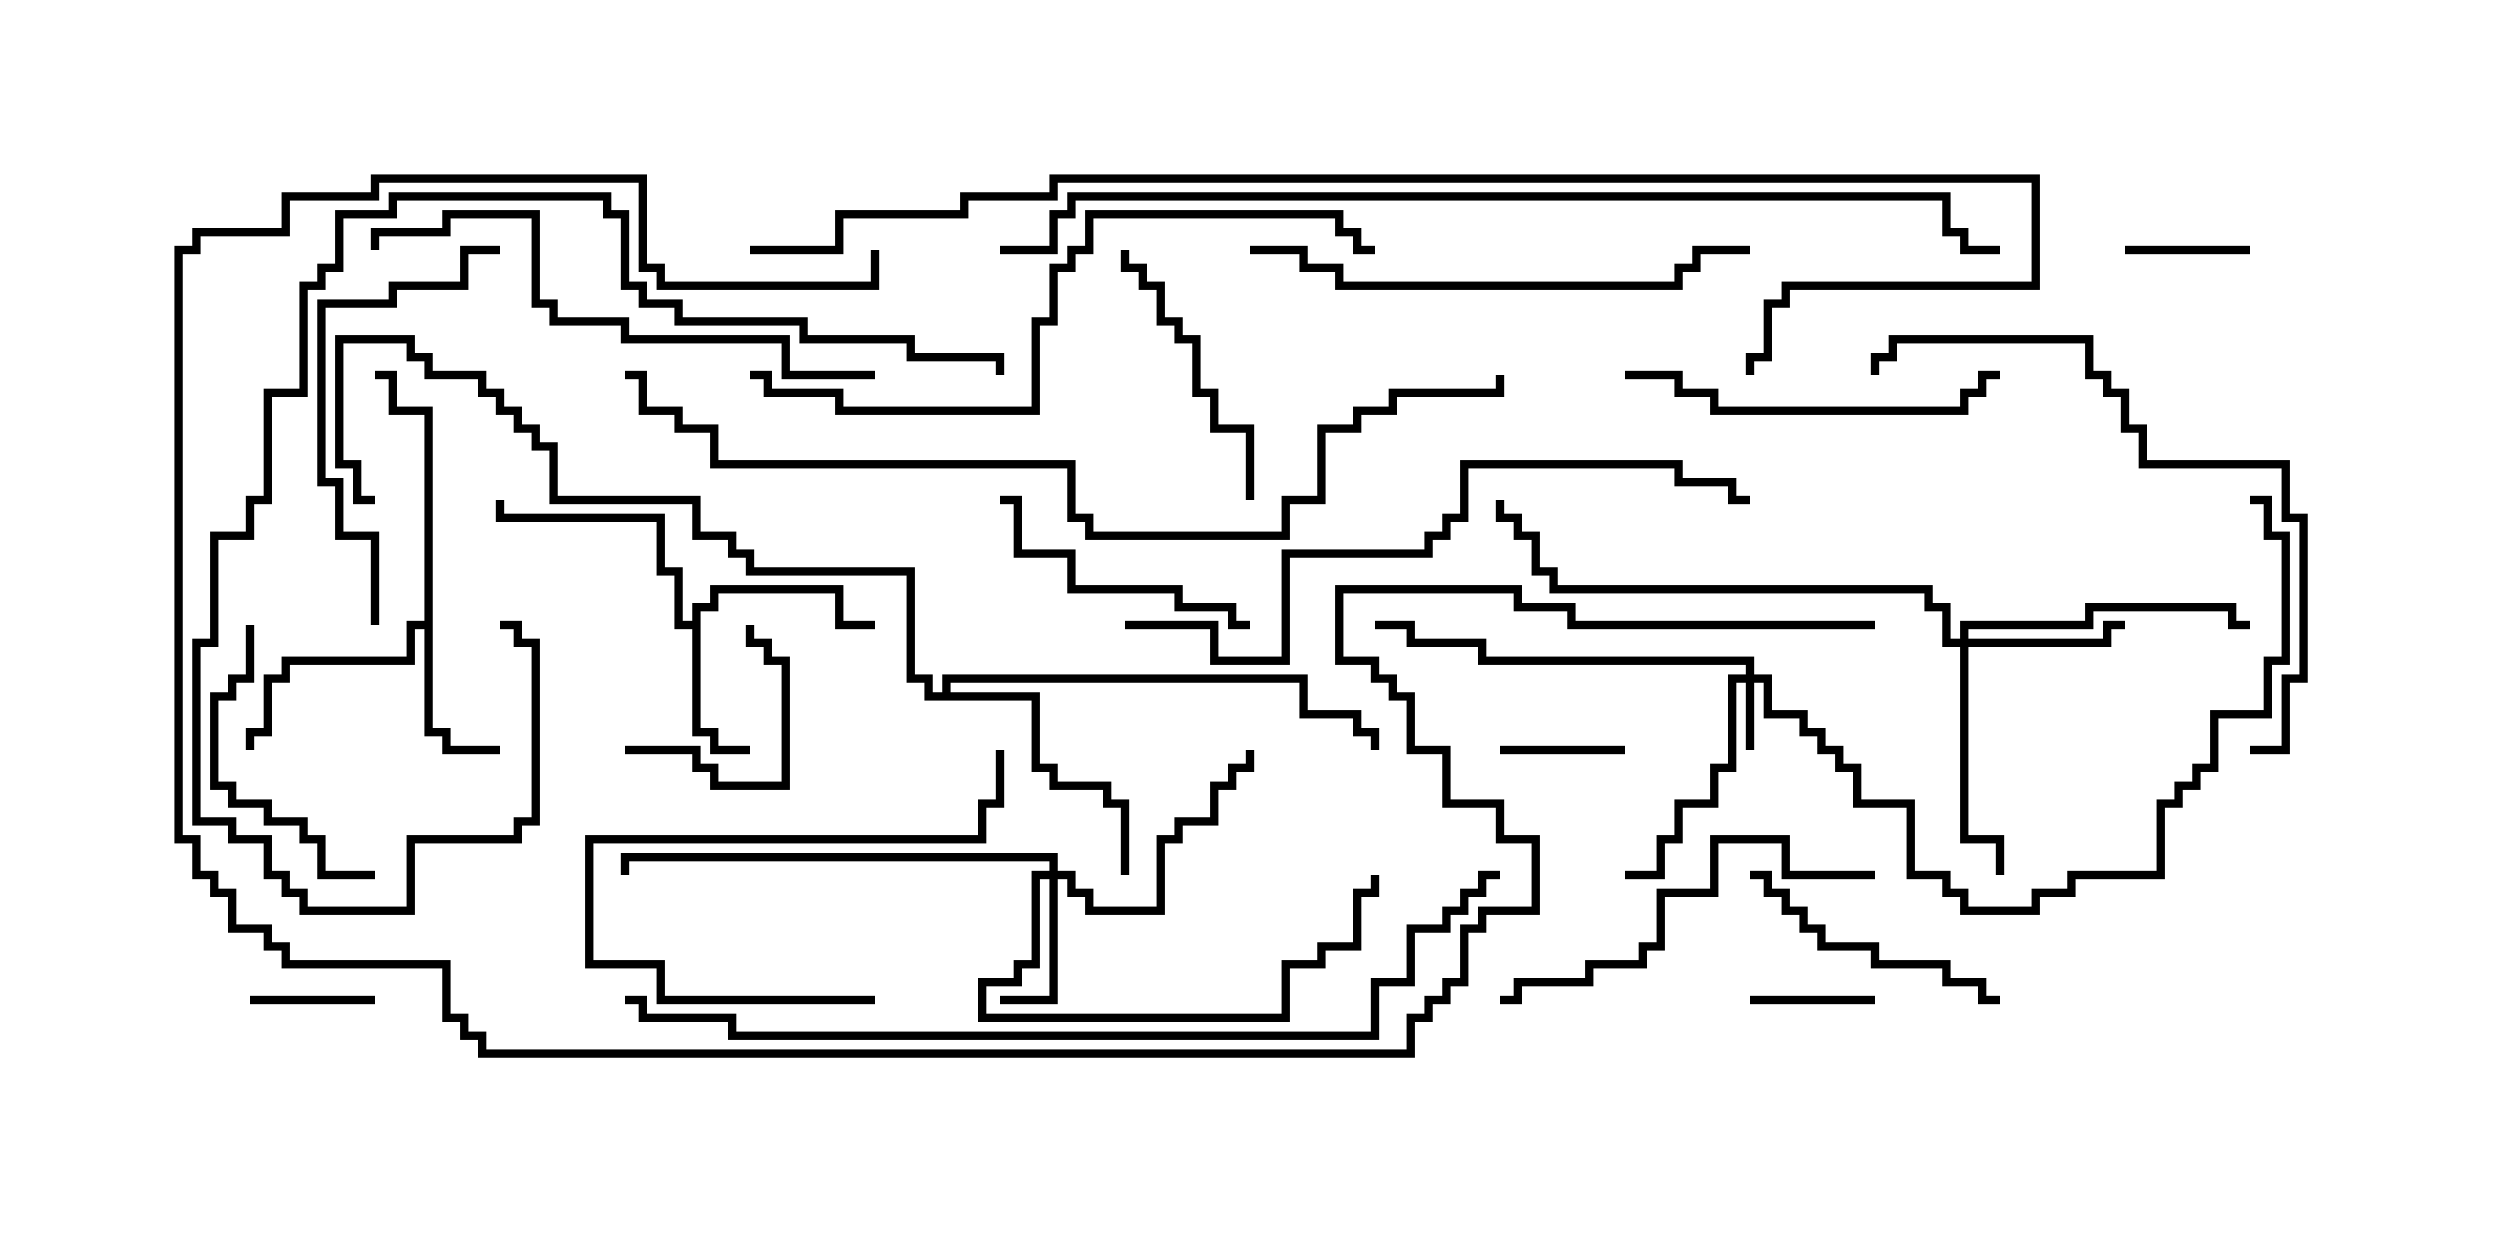 <svg version="1.1" width="30" height="15" xmlns="http://www.w3.org/2000/svg"><path d="M8.307,7.45L8.307,7.236L8.521,7.236L8.521,7.021L10.121,7.021L10.121,7.45L10.5,7.45L10.5,7.55L10.021,7.55L10.021,7.121L8.621,7.121L8.621,7.336L8.407,7.336L8.407,8.736L8.621,8.736L8.621,8.95L9,8.95L9,9.05L8.521,9.05L8.521,8.836L8.307,8.836L8.307,7.55L8.093,7.55L8.093,6.907L7.879,6.907L7.879,6.264L5.95,6.264L5.95,6L6.05,6L6.05,6.164L7.979,6.164L7.979,6.807L8.193,6.807L8.193,7.45z" stroke="none"/><path d="M5.093,7.45L5.093,4.979L4.664,4.979L4.664,4.55L4.5,4.55L4.5,4.45L4.764,4.45L4.764,4.879L5.193,4.879L5.193,8.736L5.407,8.736L5.407,8.95L6,8.95L6,9.05L5.307,9.05L5.307,8.836L5.093,8.836L5.093,7.55L4.979,7.55L4.979,7.979L3.479,7.979L3.479,8.193L3.264,8.193L3.264,8.836L3.05,8.836L3.05,9L2.95,9L2.95,8.736L3.164,8.736L3.164,8.093L3.379,8.093L3.379,7.879L4.879,7.879L4.879,7.45z" stroke="none"/><path d="M11.307,8.307L11.307,8.093L15.693,8.093L15.693,8.521L16.336,8.521L16.336,8.736L16.55,8.736L16.55,9L16.45,9L16.45,8.836L16.236,8.836L16.236,8.621L15.593,8.621L15.593,8.193L11.407,8.193L11.407,8.307L12.479,8.307L12.479,9.164L12.693,9.164L12.693,9.379L13.336,9.379L13.336,9.593L13.55,9.593L13.55,10.5L13.45,10.5L13.45,9.693L13.236,9.693L13.236,9.479L12.593,9.479L12.593,9.264L12.379,9.264L12.379,8.407L11.093,8.407L11.093,8.193L10.879,8.193L10.879,6.907L8.95,6.907L8.95,6.693L8.736,6.693L8.736,6.479L8.307,6.479L8.307,6.05L6.593,6.05L6.593,5.407L6.379,5.407L6.379,5.193L6.164,5.193L6.164,4.979L5.95,4.979L5.95,4.764L5.736,4.764L5.736,4.55L5.093,4.55L5.093,4.336L4.879,4.336L4.879,4.121L4.121,4.121L4.121,5.521L4.336,5.521L4.336,5.95L4.5,5.95L4.5,6.05L4.236,6.05L4.236,5.621L4.021,5.621L4.021,4.021L4.979,4.021L4.979,4.236L5.193,4.236L5.193,4.45L5.836,4.45L5.836,4.664L6.05,4.664L6.05,4.879L6.264,4.879L6.264,5.093L6.479,5.093L6.479,5.307L6.693,5.307L6.693,5.95L8.407,5.95L8.407,6.379L8.836,6.379L8.836,6.593L9.05,6.593L9.05,6.807L10.979,6.807L10.979,8.093L11.193,8.093L11.193,8.307z" stroke="none"/><path d="M20.95,8.093L20.95,7.979L17.736,7.979L17.736,7.764L16.879,7.764L16.879,7.55L16.5,7.55L16.5,7.45L16.979,7.45L16.979,7.664L17.836,7.664L17.836,7.879L21.05,7.879L21.05,8.093L21.264,8.093L21.264,8.521L21.693,8.521L21.693,8.736L21.907,8.736L21.907,8.95L22.121,8.95L22.121,9.164L22.336,9.164L22.336,9.593L22.979,9.593L22.979,10.45L23.407,10.45L23.407,10.664L23.621,10.664L23.621,10.879L24.379,10.879L24.379,10.664L24.807,10.664L24.807,10.45L25.879,10.45L25.879,9.593L26.093,9.593L26.093,9.379L26.307,9.379L26.307,9.164L26.521,9.164L26.521,8.521L27.164,8.521L27.164,7.879L27.379,7.879L27.379,6.479L27.164,6.479L27.164,6.05L27,6.05L27,5.95L27.264,5.95L27.264,6.379L27.479,6.379L27.479,7.979L27.264,7.979L27.264,8.621L26.621,8.621L26.621,9.264L26.407,9.264L26.407,9.479L26.193,9.479L26.193,9.693L25.979,9.693L25.979,10.55L24.907,10.55L24.907,10.764L24.479,10.764L24.479,10.979L23.521,10.979L23.521,10.764L23.307,10.764L23.307,10.55L22.879,10.55L22.879,9.693L22.236,9.693L22.236,9.264L22.021,9.264L22.021,9.05L21.807,9.05L21.807,8.836L21.593,8.836L21.593,8.621L21.164,8.621L21.164,8.193L21.05,8.193L21.05,9L20.95,9L20.95,8.193L20.836,8.193L20.836,9.264L20.621,9.264L20.621,9.693L20.193,9.693L20.193,10.121L19.979,10.121L19.979,10.55L19.5,10.55L19.5,10.45L19.879,10.45L19.879,10.021L20.093,10.021L20.093,9.593L20.521,9.593L20.521,9.164L20.736,9.164L20.736,8.093z" stroke="none"/><path d="M12.593,10.45L12.593,10.336L7.55,10.336L7.55,10.5L7.45,10.5L7.45,10.236L12.693,10.236L12.693,10.45L12.907,10.45L12.907,10.664L13.121,10.664L13.121,10.879L13.879,10.879L13.879,10.021L14.093,10.021L14.093,9.807L14.521,9.807L14.521,9.379L14.736,9.379L14.736,9.164L14.95,9.164L14.95,9L15.05,9L15.05,9.264L14.836,9.264L14.836,9.479L14.621,9.479L14.621,9.907L14.193,9.907L14.193,10.121L13.979,10.121L13.979,10.979L13.021,10.979L13.021,10.764L12.807,10.764L12.807,10.55L12.693,10.55L12.693,12.05L12,12.05L12,11.95L12.593,11.95L12.593,10.55L12.479,10.55L12.479,11.621L12.264,11.621L12.264,11.836L11.836,11.836L11.836,12.164L15.379,12.164L15.379,11.521L15.807,11.521L15.807,11.307L16.236,11.307L16.236,10.664L16.45,10.664L16.45,10.5L16.55,10.5L16.55,10.764L16.336,10.764L16.336,11.407L15.907,11.407L15.907,11.621L15.479,11.621L15.479,12.264L11.736,12.264L11.736,11.736L12.164,11.736L12.164,11.521L12.379,11.521L12.379,10.45z" stroke="none"/><path d="M23.521,7.664L23.521,7.45L25.021,7.45L25.021,7.236L26.836,7.236L26.836,7.45L27,7.45L27,7.55L26.736,7.55L26.736,7.336L25.121,7.336L25.121,7.55L23.621,7.55L23.621,7.664L25.236,7.664L25.236,7.45L25.5,7.45L25.5,7.55L25.336,7.55L25.336,7.764L23.621,7.764L23.621,10.021L24.05,10.021L24.05,10.5L23.95,10.5L23.95,10.121L23.521,10.121L23.521,7.764L23.307,7.764L23.307,7.336L23.093,7.336L23.093,7.121L18.593,7.121L18.593,6.907L18.379,6.907L18.379,6.479L18.164,6.479L18.164,6.264L17.95,6.264L17.95,6L18.05,6L18.05,6.164L18.264,6.164L18.264,6.379L18.479,6.379L18.479,6.807L18.693,6.807L18.693,7.021L23.193,7.021L23.193,7.236L23.407,7.236L23.407,7.664z" stroke="none"/><path d="M22.5,11.95L22.5,12.05L21,12.05L21,11.95z" stroke="none"/><path d="M19.5,8.95L19.5,9.05L18,9.05L18,8.95z" stroke="none"/><path d="M4.5,11.95L4.5,12.05L3,12.05L3,11.95z" stroke="none"/><path d="M25.5,3.05L25.5,2.95L27,2.95L27,3.05z" stroke="none"/><path d="M7.5,9.05L7.5,8.95L8.407,8.95L8.407,9.164L8.621,9.164L8.621,9.379L9.379,9.379L9.379,7.979L9.164,7.979L9.164,7.764L8.95,7.764L8.95,7.5L9.05,7.5L9.05,7.664L9.264,7.664L9.264,7.879L9.479,7.879L9.479,9.479L8.521,9.479L8.521,9.264L8.307,9.264L8.307,9.05z" stroke="none"/><path d="M10.5,11.95L10.5,12.05L7.879,12.05L7.879,11.621L7.021,11.621L7.021,10.021L11.736,10.021L11.736,9.593L11.95,9.593L11.95,9L12.05,9L12.05,9.693L11.836,9.693L11.836,10.121L7.121,10.121L7.121,11.521L7.979,11.521L7.979,11.95z" stroke="none"/><path d="M15,7.45L15,7.55L14.736,7.55L14.736,7.336L14.093,7.336L14.093,7.121L12.807,7.121L12.807,6.693L12.164,6.693L12.164,6.05L12,6.05L12,5.95L12.264,5.95L12.264,6.593L12.907,6.593L12.907,7.021L14.193,7.021L14.193,7.236L14.836,7.236L14.836,7.45z" stroke="none"/><path d="M4.5,10.45L4.5,10.55L3.807,10.55L3.807,10.121L3.593,10.121L3.593,9.907L3.164,9.907L3.164,9.693L2.736,9.693L2.736,9.479L2.521,9.479L2.521,8.307L2.736,8.307L2.736,8.093L2.95,8.093L2.95,7.5L3.05,7.5L3.05,8.193L2.836,8.193L2.836,8.407L2.621,8.407L2.621,9.379L2.836,9.379L2.836,9.593L3.264,9.593L3.264,9.807L3.693,9.807L3.693,10.021L3.907,10.021L3.907,10.45z" stroke="none"/><path d="M15.05,6L14.95,6L14.95,5.193L14.521,5.193L14.521,4.764L14.307,4.764L14.307,4.121L14.093,4.121L14.093,3.907L13.879,3.907L13.879,3.479L13.664,3.479L13.664,3.264L13.45,3.264L13.45,3L13.55,3L13.55,3.164L13.764,3.164L13.764,3.379L13.979,3.379L13.979,3.807L14.193,3.807L14.193,4.021L14.407,4.021L14.407,4.664L14.621,4.664L14.621,5.093L15.05,5.093z" stroke="none"/><path d="M21,10.55L21,10.45L21.264,10.45L21.264,10.664L21.479,10.664L21.479,10.879L21.693,10.879L21.693,11.093L21.907,11.093L21.907,11.307L22.55,11.307L22.55,11.521L23.407,11.521L23.407,11.736L23.836,11.736L23.836,11.95L24,11.95L24,12.05L23.736,12.05L23.736,11.836L23.307,11.836L23.307,11.621L22.45,11.621L22.45,11.407L21.807,11.407L21.807,11.193L21.593,11.193L21.593,10.979L21.379,10.979L21.379,10.764L21.164,10.764L21.164,10.55z" stroke="none"/><path d="M19.5,4.55L19.5,4.45L20.193,4.45L20.193,4.664L20.621,4.664L20.621,4.879L23.521,4.879L23.521,4.664L23.736,4.664L23.736,4.45L24,4.45L24,4.55L23.836,4.55L23.836,4.764L23.621,4.764L23.621,4.979L20.521,4.979L20.521,4.764L20.093,4.764L20.093,4.55z" stroke="none"/><path d="M4.55,7.5L4.45,7.5L4.45,6.479L4.021,6.479L4.021,5.836L3.807,5.836L3.807,3.593L4.664,3.593L4.664,3.379L5.521,3.379L5.521,2.95L6,2.95L6,3.05L5.621,3.05L5.621,3.479L4.764,3.479L4.764,3.693L3.907,3.693L3.907,5.736L4.121,5.736L4.121,6.379L4.55,6.379z" stroke="none"/><path d="M22.5,10.45L22.5,10.55L21.379,10.55L21.379,10.121L20.621,10.121L20.621,10.764L19.979,10.764L19.979,11.407L19.764,11.407L19.764,11.621L19.121,11.621L19.121,11.836L18.264,11.836L18.264,12.05L18,12.05L18,11.95L18.164,11.95L18.164,11.736L19.021,11.736L19.021,11.521L19.664,11.521L19.664,11.307L19.879,11.307L19.879,10.664L20.521,10.664L20.521,10.021L21.479,10.021L21.479,10.45z" stroke="none"/><path d="M15,3.05L15,2.95L15.693,2.95L15.693,3.164L16.121,3.164L16.121,3.379L20.093,3.379L20.093,3.164L20.307,3.164L20.307,2.95L21,2.95L21,3.05L20.407,3.05L20.407,3.264L20.193,3.264L20.193,3.479L16.021,3.479L16.021,3.264L15.593,3.264L15.593,3.05z" stroke="none"/><path d="M10.5,4.45L10.5,4.55L9.379,4.55L9.379,4.121L7.45,4.121L7.45,3.907L6.593,3.907L6.593,3.693L6.379,3.693L6.379,2.621L5.407,2.621L5.407,2.836L4.55,2.836L4.55,3L4.45,3L4.45,2.736L5.307,2.736L5.307,2.521L6.479,2.521L6.479,3.593L6.693,3.593L6.693,3.807L7.55,3.807L7.55,4.021L9.479,4.021L9.479,4.45z" stroke="none"/><path d="M27,9.05L27,8.95L27.379,8.95L27.379,8.093L27.593,8.093L27.593,6.264L27.379,6.264L27.379,5.621L25.664,5.621L25.664,5.193L25.45,5.193L25.45,4.764L25.236,4.764L25.236,4.55L25.021,4.55L25.021,4.121L22.764,4.121L22.764,4.336L22.55,4.336L22.55,4.5L22.45,4.5L22.45,4.236L22.664,4.236L22.664,4.021L25.121,4.021L25.121,4.45L25.336,4.45L25.336,4.664L25.55,4.664L25.55,5.093L25.764,5.093L25.764,5.521L27.479,5.521L27.479,6.164L27.693,6.164L27.693,8.193L27.479,8.193L27.479,9.05z" stroke="none"/><path d="M12.05,4.5L11.95,4.5L11.95,4.336L10.879,4.336L10.879,4.121L9.593,4.121L9.593,3.907L8.093,3.907L8.093,3.693L7.664,3.693L7.664,3.479L7.45,3.479L7.45,2.621L7.236,2.621L7.236,2.407L4.764,2.407L4.764,2.621L4.121,2.621L4.121,3.264L3.907,3.264L3.907,3.479L3.693,3.479L3.693,4.764L3.264,4.764L3.264,6.05L3.05,6.05L3.05,6.479L2.621,6.479L2.621,7.764L2.407,7.764L2.407,9.807L2.836,9.807L2.836,10.021L3.264,10.021L3.264,10.45L3.479,10.45L3.479,10.664L3.693,10.664L3.693,10.879L4.879,10.879L4.879,10.021L6.164,10.021L6.164,9.807L6.379,9.807L6.379,7.764L6.164,7.764L6.164,7.55L6,7.55L6,7.45L6.264,7.45L6.264,7.664L6.479,7.664L6.479,9.907L6.264,9.907L6.264,10.121L4.979,10.121L4.979,10.979L3.593,10.979L3.593,10.764L3.379,10.764L3.379,10.55L3.164,10.55L3.164,10.121L2.736,10.121L2.736,9.907L2.307,9.907L2.307,7.664L2.521,7.664L2.521,6.379L2.95,6.379L2.95,5.95L3.164,5.95L3.164,4.664L3.593,4.664L3.593,3.379L3.807,3.379L3.807,3.164L4.021,3.164L4.021,2.521L4.664,2.521L4.664,2.307L7.336,2.307L7.336,2.521L7.55,2.521L7.55,3.379L7.764,3.379L7.764,3.593L8.193,3.593L8.193,3.807L9.693,3.807L9.693,4.021L10.979,4.021L10.979,4.236L12.05,4.236z" stroke="none"/><path d="M13.5,7.55L13.5,7.45L14.621,7.45L14.621,7.879L15.379,7.879L15.379,6.593L17.093,6.593L17.093,6.379L17.307,6.379L17.307,6.164L17.521,6.164L17.521,5.521L20.193,5.521L20.193,5.736L20.836,5.736L20.836,5.95L21,5.95L21,6.05L20.736,6.05L20.736,5.836L20.093,5.836L20.093,5.621L17.621,5.621L17.621,6.264L17.407,6.264L17.407,6.479L17.193,6.479L17.193,6.693L15.479,6.693L15.479,7.979L14.521,7.979L14.521,7.55z" stroke="none"/><path d="M9,4.55L9,4.45L9.264,4.45L9.264,4.664L10.121,4.664L10.121,4.879L12.379,4.879L12.379,3.807L12.593,3.807L12.593,3.164L12.807,3.164L12.807,2.95L13.021,2.95L13.021,2.521L16.121,2.521L16.121,2.736L16.336,2.736L16.336,2.95L16.5,2.95L16.5,3.05L16.236,3.05L16.236,2.836L16.021,2.836L16.021,2.621L13.121,2.621L13.121,3.05L12.907,3.05L12.907,3.264L12.693,3.264L12.693,3.907L12.479,3.907L12.479,4.979L10.021,4.979L10.021,4.764L9.164,4.764L9.164,4.55z" stroke="none"/><path d="M17.95,4.5L18.05,4.5L18.05,4.764L16.764,4.764L16.764,4.979L16.336,4.979L16.336,5.193L15.907,5.193L15.907,6.05L15.479,6.05L15.479,6.479L13.021,6.479L13.021,6.264L12.807,6.264L12.807,5.621L8.521,5.621L8.521,5.193L8.093,5.193L8.093,4.979L7.664,4.979L7.664,4.55L7.5,4.55L7.5,4.45L7.764,4.45L7.764,4.879L8.193,4.879L8.193,5.093L8.621,5.093L8.621,5.521L12.907,5.521L12.907,6.164L13.121,6.164L13.121,6.379L15.379,6.379L15.379,5.95L15.807,5.95L15.807,5.093L16.236,5.093L16.236,4.879L16.664,4.879L16.664,4.664L17.95,4.664z" stroke="none"/><path d="M7.5,12.05L7.5,11.95L7.764,11.95L7.764,12.164L8.836,12.164L8.836,12.379L16.45,12.379L16.45,11.736L16.879,11.736L16.879,11.093L17.307,11.093L17.307,10.879L17.521,10.879L17.521,10.664L17.736,10.664L17.736,10.45L18,10.45L18,10.55L17.836,10.55L17.836,10.764L17.621,10.764L17.621,10.979L17.407,10.979L17.407,11.193L16.979,11.193L16.979,11.836L16.55,11.836L16.55,12.479L8.736,12.479L8.736,12.264L7.664,12.264L7.664,12.05z" stroke="none"/><path d="M12,3.05L12,2.95L12.593,2.95L12.593,2.521L12.807,2.521L12.807,2.307L23.407,2.307L23.407,2.736L23.621,2.736L23.621,2.95L24,2.95L24,3.05L23.521,3.05L23.521,2.836L23.307,2.836L23.307,2.407L12.907,2.407L12.907,2.621L12.693,2.621L12.693,3.05z" stroke="none"/><path d="M9,3.05L9,2.95L10.021,2.95L10.021,2.521L11.521,2.521L11.521,2.307L12.593,2.307L12.593,2.093L24.479,2.093L24.479,3.479L21.479,3.479L21.479,3.693L21.264,3.693L21.264,4.336L21.05,4.336L21.05,4.5L20.95,4.5L20.95,4.236L21.164,4.236L21.164,3.593L21.379,3.593L21.379,3.379L24.379,3.379L24.379,2.193L12.693,2.193L12.693,2.407L11.621,2.407L11.621,2.621L10.121,2.621L10.121,3.05z" stroke="none"/><path d="M22.5,7.45L22.5,7.55L18.807,7.55L18.807,7.336L18.164,7.336L18.164,7.121L16.121,7.121L16.121,7.879L16.55,7.879L16.55,8.093L16.764,8.093L16.764,8.307L16.979,8.307L16.979,8.95L17.407,8.95L17.407,9.593L18.05,9.593L18.05,10.021L18.479,10.021L18.479,10.979L17.836,10.979L17.836,11.193L17.621,11.193L17.621,11.836L17.407,11.836L17.407,12.05L17.193,12.05L17.193,12.264L16.979,12.264L16.979,12.693L5.736,12.693L5.736,12.479L5.521,12.479L5.521,12.264L5.307,12.264L5.307,11.621L3.379,11.621L3.379,11.407L3.164,11.407L3.164,11.193L2.736,11.193L2.736,10.764L2.521,10.764L2.521,10.55L2.307,10.55L2.307,10.121L2.093,10.121L2.093,2.95L2.307,2.95L2.307,2.736L3.379,2.736L3.379,2.307L4.45,2.307L4.45,2.093L7.764,2.093L7.764,3.164L7.979,3.164L7.979,3.379L10.45,3.379L10.45,3L10.55,3L10.55,3.479L7.879,3.479L7.879,3.264L7.664,3.264L7.664,2.193L4.55,2.193L4.55,2.407L3.479,2.407L3.479,2.836L2.407,2.836L2.407,3.05L2.193,3.05L2.193,10.021L2.407,10.021L2.407,10.45L2.621,10.45L2.621,10.664L2.836,10.664L2.836,11.093L3.264,11.093L3.264,11.307L3.479,11.307L3.479,11.521L5.407,11.521L5.407,12.164L5.621,12.164L5.621,12.379L5.836,12.379L5.836,12.593L16.879,12.593L16.879,12.164L17.093,12.164L17.093,11.95L17.307,11.95L17.307,11.736L17.521,11.736L17.521,11.093L17.736,11.093L17.736,10.879L18.379,10.879L18.379,10.121L17.95,10.121L17.95,9.693L17.307,9.693L17.307,9.05L16.879,9.05L16.879,8.407L16.664,8.407L16.664,8.193L16.45,8.193L16.45,7.979L16.021,7.979L16.021,7.021L18.264,7.021L18.264,7.236L18.907,7.236L18.907,7.45z" stroke="none"/></svg>